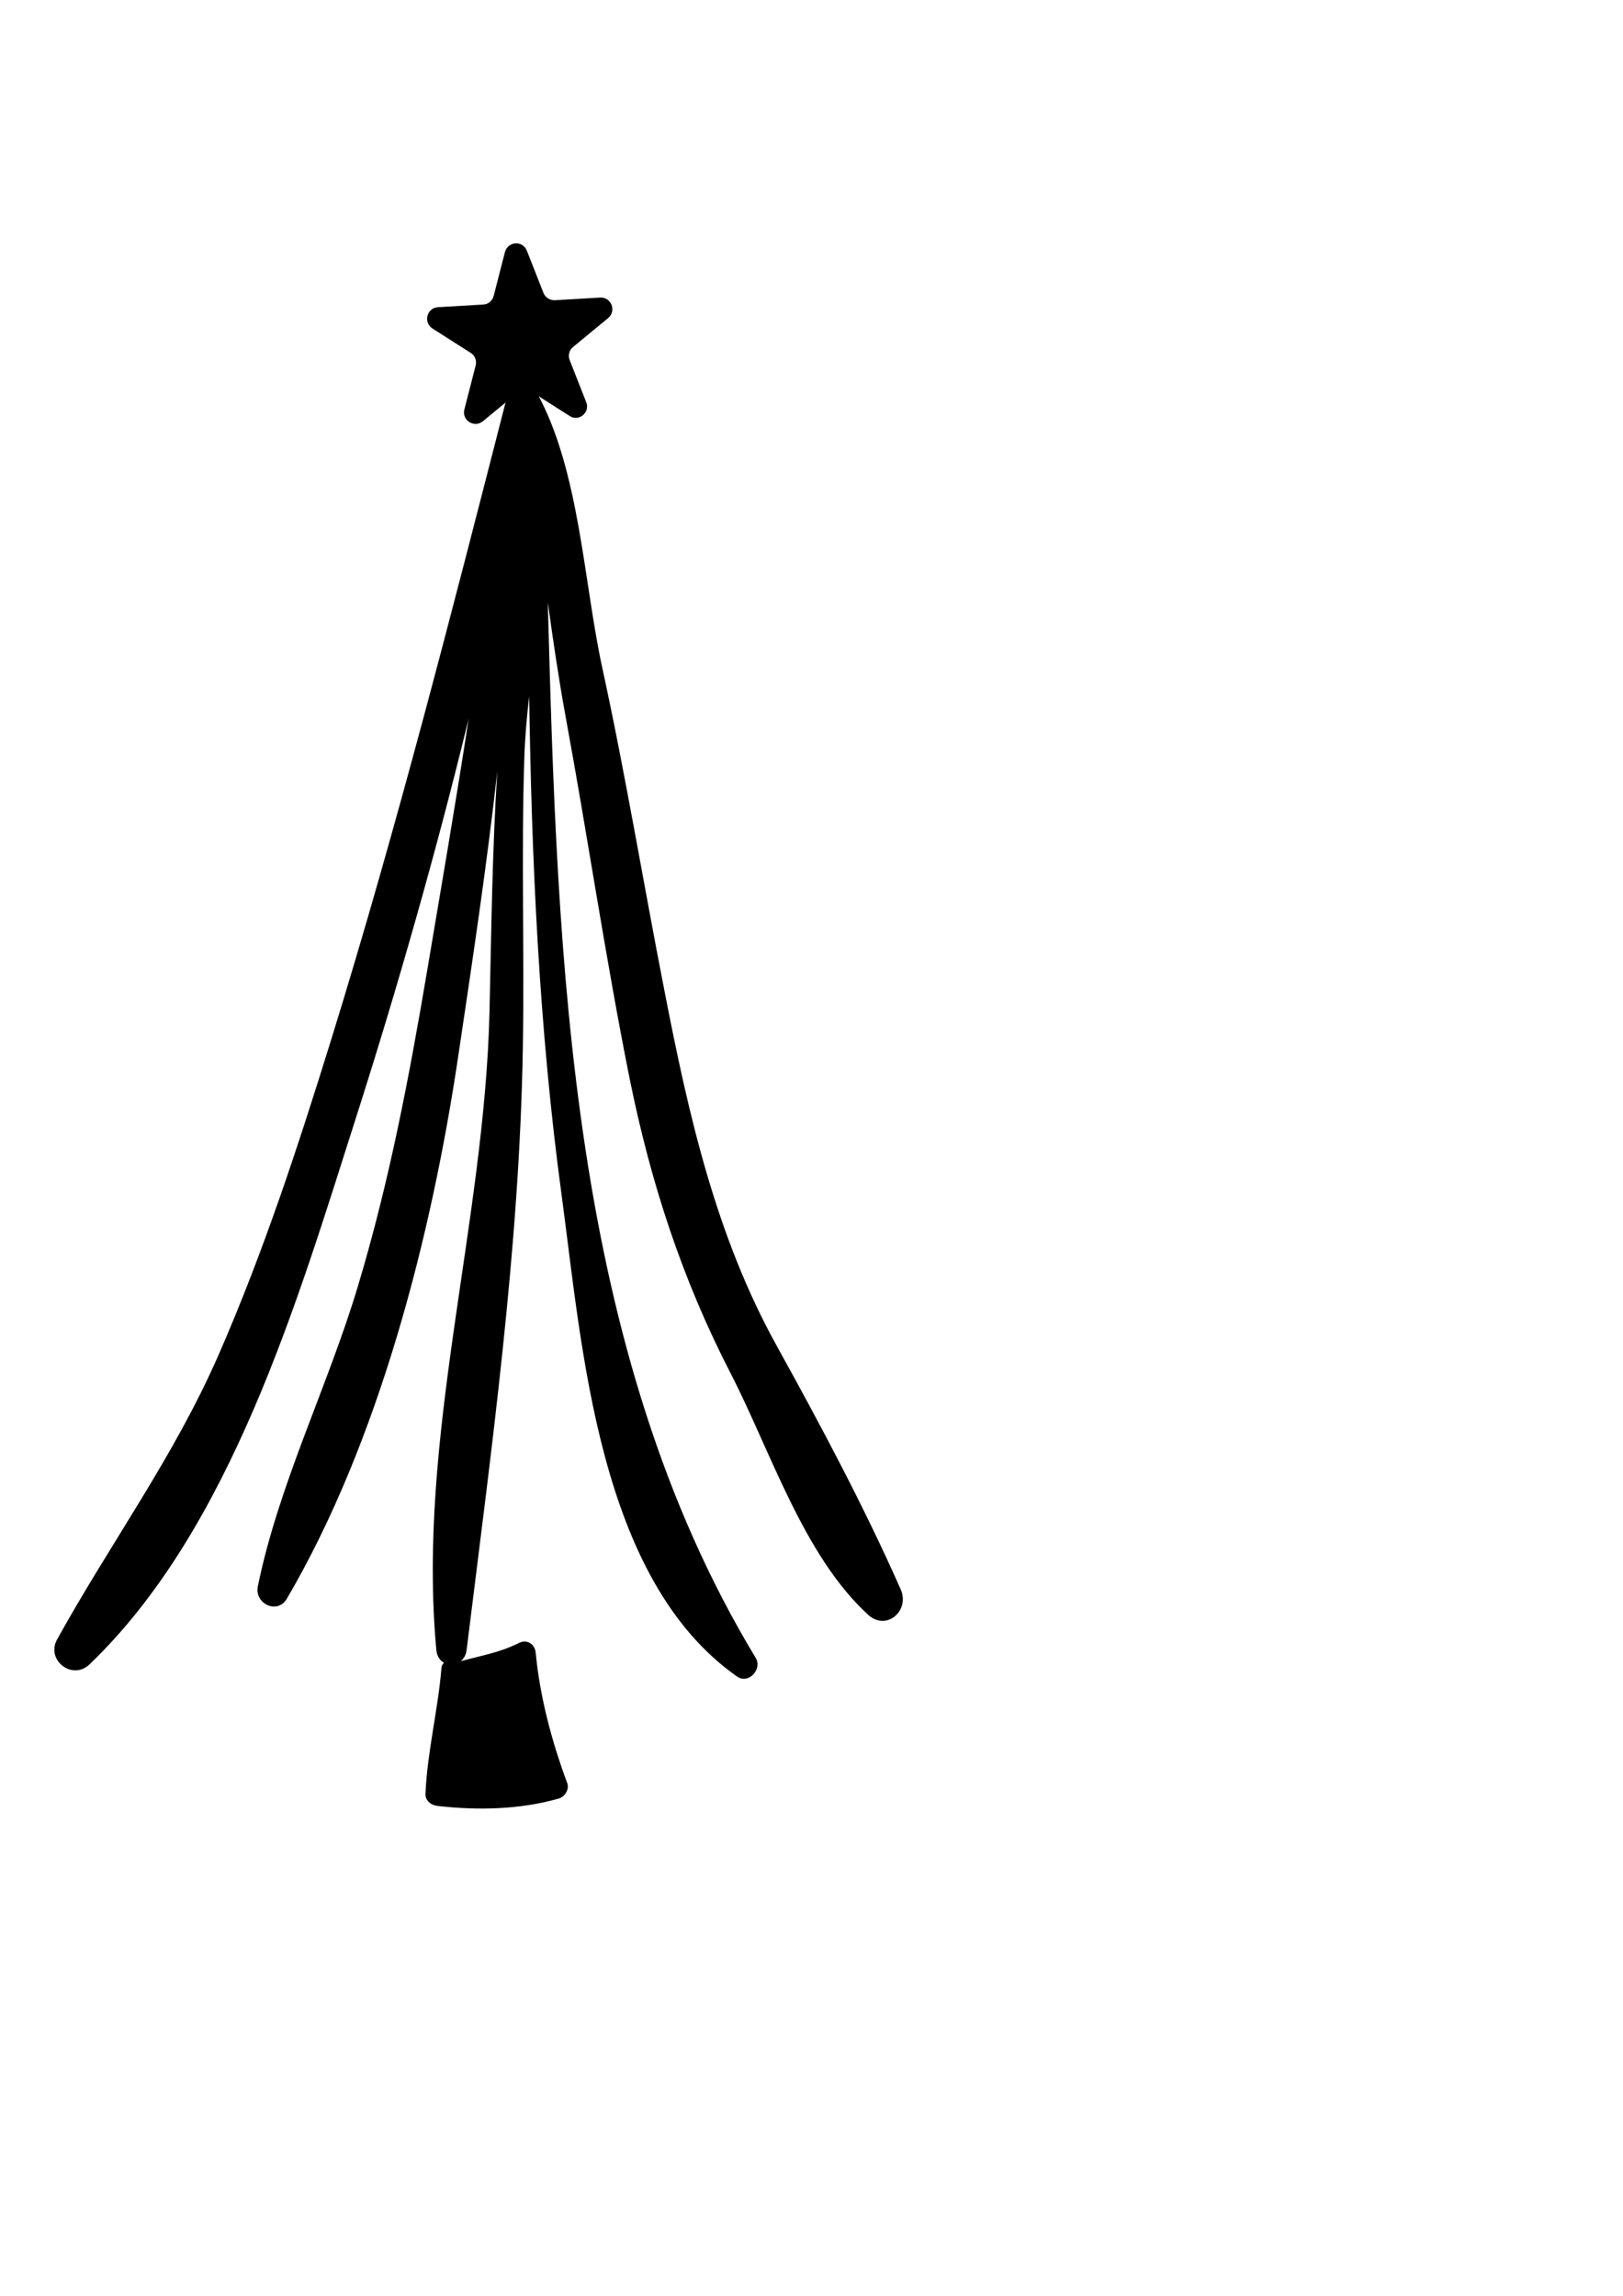 <?xml version="1.0" encoding="UTF-8" standalone="no"?>
<!-- Created with Inkscape (http://www.inkscape.org/) -->

<svg
   width="210mm"
   height="297mm"
   viewBox="0 0 210 297"
   version="1.1"
   id="svg523"
   inkscape:version="1.1.2 (0a00cf5339, 2022-02-04)"
   sodipodi:docname="my-tree.svg"
   xmlns:inkscape="http://www.inkscape.org/namespaces/inkscape"
   xmlns:sodipodi="http://sodipodi.sourceforge.net/DTD/sodipodi-0.dtd"
   xmlns="http://www.w3.org/2000/svg"
   xmlns:svg="http://www.w3.org/2000/svg">
  <sodipodi:namedview
     id="namedview525"
     pagecolor="#ffffff"
     bordercolor="#666666"
     borderopacity="1.0"
     inkscape:pageshadow="2"
     inkscape:pageopacity="0.0"
     inkscape:pagecheckerboard="0"
     inkscape:document-units="mm"
     showgrid="false"
     inkscape:zoom="0.24911825"
     inkscape:cx="-1274.4951"
     inkscape:cy="293.03353"
     inkscape:window-width="1920"
     inkscape:window-height="1011"
     inkscape:window-x="0"
     inkscape:window-y="32"
     inkscape:window-maximized="1"
     inkscape:current-layer="layer1" />
  <defs
     id="defs520">
    <clipPath
       clipPathUnits="userSpaceOnUse"
       id="clipPath394">
      <rect
         style="fill:#0000ff;fill-rule:evenodd"
         id="rect396"
         width="118.941"
         height="99.467"
         x="162.766"
         y="-4.178" />
    </clipPath>
    <clipPath
       clipPathUnits="userSpaceOnUse"
       id="clipPath762">
      <ellipse
         style="fill:#ff0000;fill-rule:evenodd"
         id="ellipse764"
         ry="48.644"
         rx="66.362"
         cy="766.13"
         cx="231.815" />
    </clipPath>
  </defs>
  <g
     inkscape:label="tree"
     inkscape:groupmode="layer"
     id="layer1"
     style="display:inline">
    <g
       id="body"
       clip-path="url(#clipPath394)"
       transform="matrix(0.265,0,0,0.265,7.537,31.5)"
       style="display:inline">
      <path
         d="M 398.1,698.5 C 366.5,669.7 350.3,618.3 330.9,580.6 307.1,534.5 291.7,487.2 281.4,436.2 269.6,377.3 260.9,317.8 250,258.7 c -3.3,-18.1 -6,-36.6 -8.6,-55.2 4.8,176 10.5,365.3 101.7,516.1 3.3,5.5 -3.5,13 -9.1,9.1 -68,-47.7 -75.7,-160.4 -85.8,-235.1 -11,-81 -14.7,-162.6 -15.9,-244.2 -1.2,10.3 -2.1,20.6 -2.4,30.9 -1.5,47 0.1,93.9 -0.7,140.9 -1.6,98 -15.5,197.3 -27.5,294.5 -1.2,9.4 -13.9,9.6 -14.8,0 -9.6,-103.7 23.6,-208.5 26,-312.3 0.9,-39 1.3,-78.2 3.8,-117.2 -5.2,46.5 -12.2,92.9 -19.1,139.2 -13,87.5 -38.7,188.3 -83.8,265.2 -4.6,7.9 -15.9,2.5 -14.2,-6 10.3,-50.4 34.4,-98 49.1,-147.3 15.2,-50.7 24.9,-101.6 33.7,-153.7 6.9,-41 14,-82 20.3,-123.2 -16.1,66 -34.8,131.5 -55.4,196 C 119,545 86.3,656.7 17.2,722.8 8.9,730.7 -4.1,720.7 1.4,710.6 c 26,-47 57.3,-89.5 79,-139.2 22.1,-50.5 39.2,-102.9 55.5,-155.5 32,-103.5 58.7,-208.2 85.6,-313.1 1.2,-4.7 5.4,-5.8 8.8,-4.5 2.3,-0.3 4.6,0.6 6,3.1 20.7,38 22.6,91.8 31.7,133.8 11.5,52.8 20.2,105.9 30.6,158.9 11.7,60.1 25,119.3 55,173.3 21.4,38.7 42.6,78.4 60.5,118.9 4.3,10.3 -7.1,20.3 -16,12.2 z m -147.6,89 c -7.6,-20.5 -13.3,-41.9 -15.4,-63.7 -0.4,-4.2 -4.3,-6.6 -8.1,-4.7 -10.8,5.4 -21.2,6.6 -32.2,10 -1.8,-1.8 -5.5,-1 -5.7,2.3 -1.7,20.6 -6.9,40.7 -7.8,61.3 -0.2,3.5 2.9,5.7 6,6 19.4,2.2 40.1,1.8 59,-3.6 2.9,-0.8 5.4,-4.4 4.2,-7.6 z m 7.3,-710 -8.1,-20.6 c -0.9,-2.3 -0.2,-4.9 1.7,-6.4 l 17.1,-14.1 c 4.2,-3.5 1.5,-10.3 -3.9,-10 l -22.1,1.3 c -2.4,0.1 -4.7,-1.3 -5.6,-3.6 L 228.8,3.5 c -2,-5.1 -9.3,-4.6 -10.7,0.7 l -5.5,21.4 c -0.6,2.4 -2.7,4.1 -5.1,4.2 l -22.1,1.3 c -5.4,0.3 -7.3,7.4 -2.7,10.4 l 18.7,11.9 c 2.1,1.3 3,3.8 2.4,6.2 L 198.3,81 c -1.4,5.3 4.8,9.2 9,5.8 l 17.1,-14.1 c 1.9,-1.6 4.6,-1.7 6.6,-0.4 l 18.7,11.9 c 4.4,3 10.1,-1.7 8.1,-6.7 z"
         id="path3" />
    </g>
    <g
       id="body-7"
       clip-path="url(#clipPath762)"
       transform="matrix(0.265,0,0,0.265,7.008,21.975)"
       style="display:inline">
      <path
         d="M 398.1,698.5 C 366.5,669.7 350.3,618.3 330.9,580.6 307.1,534.5 291.7,487.2 281.4,436.2 269.6,377.3 260.9,317.8 250,258.7 c -3.3,-18.1 -6,-36.6 -8.6,-55.2 4.8,176 10.5,365.3 101.7,516.1 3.3,5.5 -3.5,13 -9.1,9.1 -68,-47.7 -75.7,-160.4 -85.8,-235.1 -11,-81 -14.7,-162.6 -15.9,-244.2 -1.2,10.3 -2.1,20.6 -2.4,30.9 -1.5,47 0.1,93.9 -0.7,140.9 -1.6,98 -15.5,197.3 -27.5,294.5 -1.2,9.4 -13.9,9.6 -14.8,0 -9.6,-103.7 23.6,-208.5 26,-312.3 0.9,-39 1.3,-78.2 3.8,-117.2 -5.2,46.5 -12.2,92.9 -19.1,139.2 -13,87.5 -38.7,188.3 -83.8,265.2 -4.6,7.9 -15.9,2.5 -14.2,-6 10.3,-50.4 34.4,-98 49.1,-147.3 15.2,-50.7 24.9,-101.6 33.7,-153.7 6.9,-41 14,-82 20.3,-123.2 -16.1,66 -34.8,131.5 -55.4,196 C 119,545 86.3,656.7 17.2,722.8 8.9,730.7 -4.1,720.7 1.4,710.6 c 26,-47 57.3,-89.5 79,-139.2 22.1,-50.5 39.2,-102.9 55.5,-155.5 32,-103.5 58.7,-208.2 85.6,-313.1 1.2,-4.7 5.4,-5.8 8.8,-4.5 2.3,-0.3 4.6,0.6 6,3.1 20.7,38 22.6,91.8 31.7,133.8 11.5,52.8 20.2,105.9 30.6,158.9 11.7,60.1 25,119.3 55,173.3 21.4,38.7 42.6,78.4 60.5,118.9 4.3,10.3 -7.1,20.3 -16,12.2 z m -147.6,89 c -7.6,-20.5 -13.3,-41.9 -15.4,-63.7 -0.4,-4.2 -4.3,-6.6 -8.1,-4.7 -10.8,5.4 -21.2,6.6 -32.2,10 -1.8,-1.8 -5.5,-1 -5.7,2.3 -1.7,20.6 -6.9,40.7 -7.8,61.3 -0.2,3.5 2.9,5.7 6,6 19.4,2.2 40.1,1.8 59,-3.6 2.9,-0.8 5.4,-4.4 4.2,-7.6 z m 7.3,-710 -8.1,-20.6 c -0.9,-2.3 -0.2,-4.9 1.7,-6.4 l 17.1,-14.1 c 4.2,-3.5 1.5,-10.3 -3.9,-10 l -22.1,1.3 c -2.4,0.1 -4.7,-1.3 -5.6,-3.6 L 228.8,3.5 c -2,-5.1 -9.3,-4.6 -10.7,0.7 l -5.5,21.4 c -0.6,2.4 -2.7,4.1 -5.1,4.2 l -22.1,1.3 c -5.4,0.3 -7.3,7.4 -2.7,10.4 l 18.7,11.9 c 2.1,1.3 3,3.8 2.4,6.2 L 198.3,81 c -1.4,5.3 4.8,9.2 9,5.8 l 17.1,-14.1 c 1.9,-1.6 4.6,-1.7 6.6,-0.4 l 18.7,11.9 c 4.4,3 10.1,-1.7 8.1,-6.7 z"
         id="path3-5"
         style="display:inline" />
    </g>
    <path
       d="m 112.339,208.903 c -8.361,-7.62 -12.647,-21.22 -17.78,-31.194 -6.297,-12.197 -10.372,-24.712 -13.097,-38.206 -3.122,-15.584 -5.424,-31.327 -8.308,-46.964 -0.873,-4.789 -1.587,-9.684 -2.275,-14.605 1.27,46.567 2.778,96.652 26.908,136.551 0.873,1.455 -0.926,3.44 -2.408,2.408 -17.992,-12.621 -20.029,-42.439 -22.701,-62.204 -2.91,-21.431 -3.889,-43.021 -4.207,-64.611 -0.318,2.725 -0.556,5.45 -0.635,8.176 -0.397,12.435 0.026,24.844 -0.185,37.28 -0.423,25.929 -4.101,52.202 -7.276,77.92 -0.318,2.487 -3.678,2.54 -3.916,0 -2.54,-27.437 6.244,-55.166 6.879,-82.629 0.238,-10.319 0.344,-20.69 1.005,-31.009 -1.376,12.303 -3.228,24.58 -5.054,36.83 -3.44,23.151 -10.239,49.821 -22.172,70.168 -1.217,2.09 -4.207,0.661 -3.757,-1.587 2.725,-13.335 9.102,-25.929 12.991,-38.973 4.022,-13.414 6.588,-26.882 8.916,-40.666 1.826,-10.848 3.704,-21.696 5.371,-32.597 -4.26,17.463 -9.207,34.793 -14.658,51.858 -7.488,23.442 -16.14,52.996 -34.422,70.485 -2.196,2.09 -5.636,-0.556 -4.18,-3.228 6.879,-12.435 15.161,-23.68 20.902,-36.83 5.847,-13.361 10.372,-27.226 14.684,-41.143 8.467,-27.384 15.531,-55.086 22.648,-82.841 0.318,-1.244 1.429,-1.535 2.328,-1.191 0.609,-0.079 1.217,0.159 1.587,0.82 5.477,10.054 5.98,24.289 8.387,35.401 3.043,13.97 5.345,28.019 8.096,42.042 3.096,15.901 6.615,31.565 14.552,45.852 5.662,10.239 11.271,20.743 16.007,31.459 1.138,2.725 -1.879,5.371 -4.233,3.228 z"
       id="path3-3"
       sodipodi:nodetypes="cccccccccccccccccccccccccccccccccc"
       style="display:inline;stroke-width:0.265" />
  </g>
</svg>
